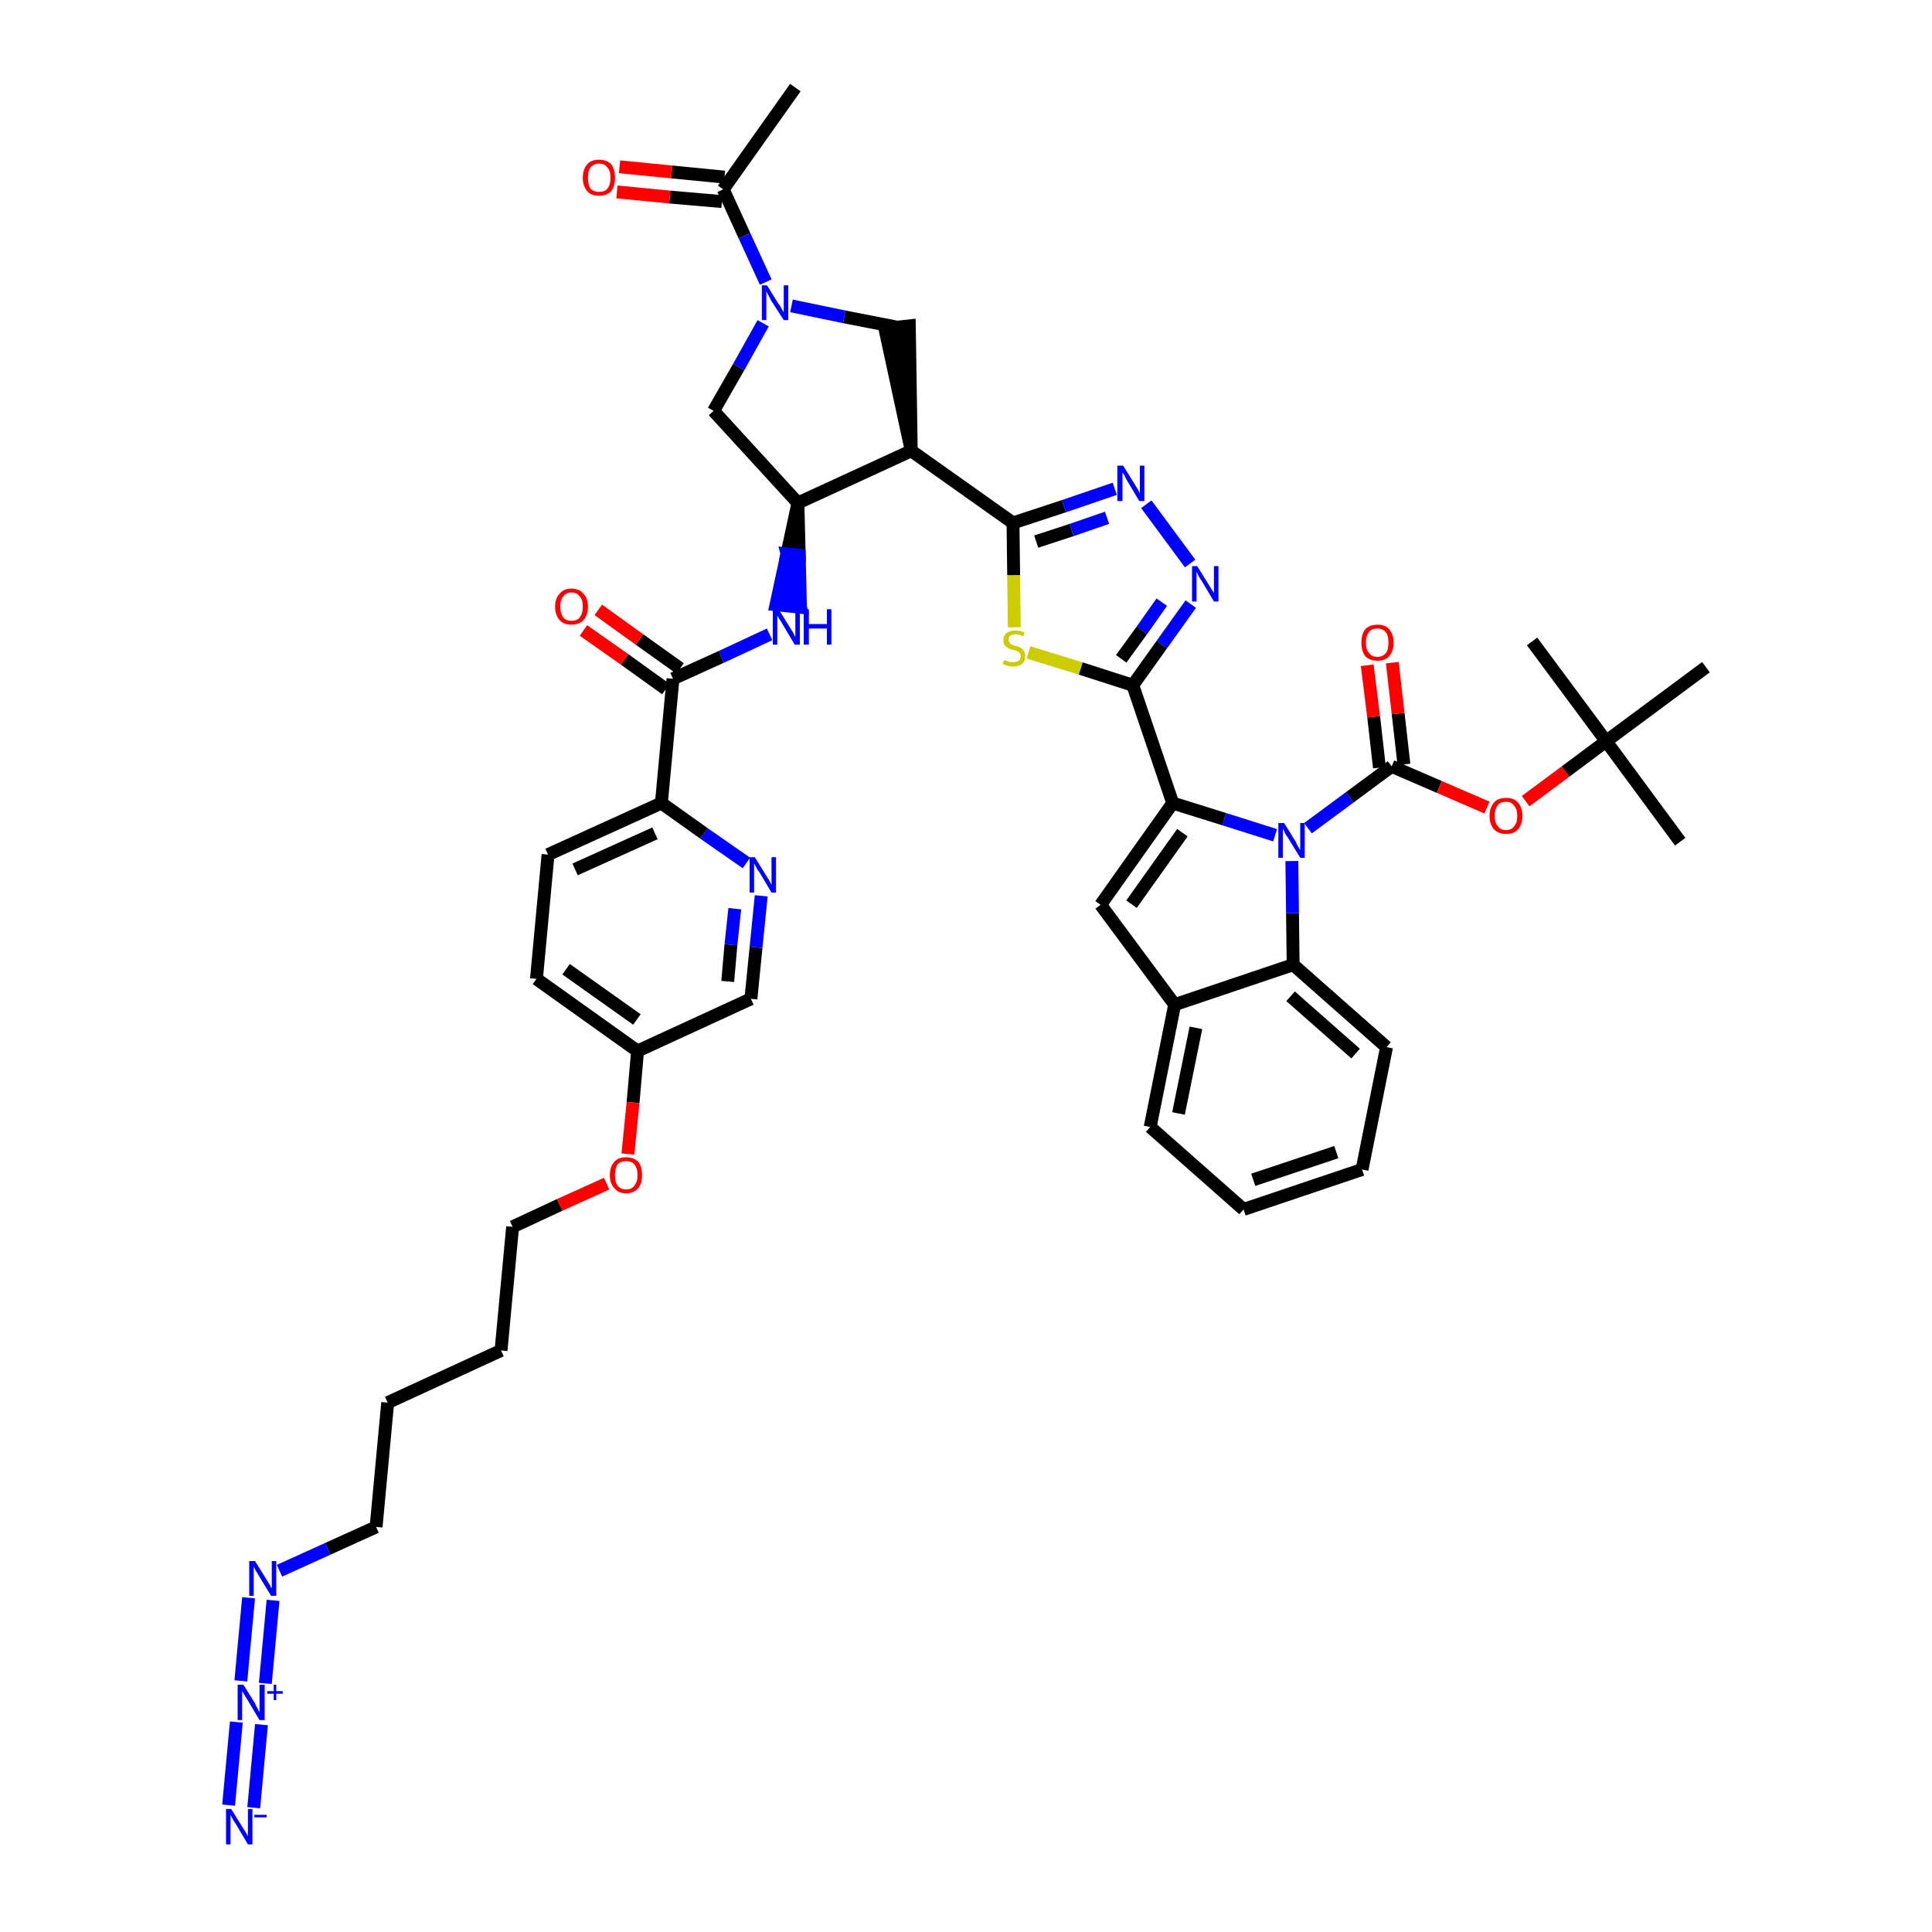 <?xml version='1.0' encoding='iso-8859-1'?>
<svg version='1.1' baseProfile='full'
              xmlns='http://www.w3.org/2000/svg'
                      xmlns:rdkit='http://www.rdkit.org/xml'
                      xmlns:xlink='http://www.w3.org/1999/xlink'
                  xml:space='preserve'
width='300px' height='300px' viewBox='0 0 300 300'>
<!-- END OF HEADER -->
<path class='bond-0 atom-0 atom-1' d='M 123.5,13.6 L 112.3,29.4' style='fill:none;fill-rule:evenodd;stroke:#000000;stroke-width:2.0px;stroke-linecap:butt;stroke-linejoin:miter;stroke-opacity:1' />
<path class='bond-1 atom-1 atom-2' d='M 112.5,27.5 L 104.3,26.7' style='fill:none;fill-rule:evenodd;stroke:#000000;stroke-width:2.0px;stroke-linecap:butt;stroke-linejoin:miter;stroke-opacity:1' />
<path class='bond-1 atom-1 atom-2' d='M 104.3,26.7 L 96.2,25.9' style='fill:none;fill-rule:evenodd;stroke:#FF0000;stroke-width:2.0px;stroke-linecap:butt;stroke-linejoin:miter;stroke-opacity:1' />
<path class='bond-1 atom-1 atom-2' d='M 112.1,31.3 L 104.0,30.6' style='fill:none;fill-rule:evenodd;stroke:#000000;stroke-width:2.0px;stroke-linecap:butt;stroke-linejoin:miter;stroke-opacity:1' />
<path class='bond-1 atom-1 atom-2' d='M 104.0,30.6 L 95.8,29.8' style='fill:none;fill-rule:evenodd;stroke:#FF0000;stroke-width:2.0px;stroke-linecap:butt;stroke-linejoin:miter;stroke-opacity:1' />
<path class='bond-2 atom-1 atom-3' d='M 112.3,29.4 L 115.6,36.6' style='fill:none;fill-rule:evenodd;stroke:#000000;stroke-width:2.0px;stroke-linecap:butt;stroke-linejoin:miter;stroke-opacity:1' />
<path class='bond-2 atom-1 atom-3' d='M 115.6,36.6 L 118.9,43.8' style='fill:none;fill-rule:evenodd;stroke:#0000FF;stroke-width:2.0px;stroke-linecap:butt;stroke-linejoin:miter;stroke-opacity:1' />
<path class='bond-3 atom-3 atom-4' d='M 118.5,50.2 L 114.7,57.0' style='fill:none;fill-rule:evenodd;stroke:#0000FF;stroke-width:2.0px;stroke-linecap:butt;stroke-linejoin:miter;stroke-opacity:1' />
<path class='bond-3 atom-3 atom-4' d='M 114.7,57.0 L 110.8,63.8' style='fill:none;fill-rule:evenodd;stroke:#000000;stroke-width:2.0px;stroke-linecap:butt;stroke-linejoin:miter;stroke-opacity:1' />
<path class='bond-45 atom-45 atom-3' d='M 139.3,50.8 L 131.1,49.2' style='fill:none;fill-rule:evenodd;stroke:#000000;stroke-width:2.0px;stroke-linecap:butt;stroke-linejoin:miter;stroke-opacity:1' />
<path class='bond-45 atom-45 atom-3' d='M 131.1,49.2 L 122.9,47.5' style='fill:none;fill-rule:evenodd;stroke:#0000FF;stroke-width:2.0px;stroke-linecap:butt;stroke-linejoin:miter;stroke-opacity:1' />
<path class='bond-4 atom-4 atom-5' d='M 110.8,63.8 L 123.9,78.1' style='fill:none;fill-rule:evenodd;stroke:#000000;stroke-width:2.0px;stroke-linecap:butt;stroke-linejoin:miter;stroke-opacity:1' />
<path class='bond-5 atom-5 atom-6' d='M 123.9,78.1 L 122.2,86.0 L 124.1,86.2 Z' style='fill:#000000;fill-rule:evenodd;fill-opacity:1;stroke:#000000;stroke-width:2.0px;stroke-linecap:butt;stroke-linejoin:miter;stroke-opacity:1;' />
<path class='bond-5 atom-5 atom-6' d='M 122.2,86.0 L 124.3,94.3 L 120.5,93.9 Z' style='fill:#0000FF;fill-rule:evenodd;fill-opacity:1;stroke:#0000FF;stroke-width:2.0px;stroke-linecap:butt;stroke-linejoin:miter;stroke-opacity:1;' />
<path class='bond-5 atom-5 atom-6' d='M 122.2,86.0 L 124.1,86.2 L 124.3,94.3 Z' style='fill:#0000FF;fill-rule:evenodd;fill-opacity:1;stroke:#0000FF;stroke-width:2.0px;stroke-linecap:butt;stroke-linejoin:miter;stroke-opacity:1;' />
<path class='bond-22 atom-5 atom-23' d='M 123.9,78.1 L 141.5,70.0' style='fill:none;fill-rule:evenodd;stroke:#000000;stroke-width:2.0px;stroke-linecap:butt;stroke-linejoin:miter;stroke-opacity:1' />
<path class='bond-6 atom-6 atom-7' d='M 119.5,98.5 L 112.0,102.0' style='fill:none;fill-rule:evenodd;stroke:#0000FF;stroke-width:2.0px;stroke-linecap:butt;stroke-linejoin:miter;stroke-opacity:1' />
<path class='bond-6 atom-6 atom-7' d='M 112.0,102.0 L 104.5,105.4' style='fill:none;fill-rule:evenodd;stroke:#000000;stroke-width:2.0px;stroke-linecap:butt;stroke-linejoin:miter;stroke-opacity:1' />
<path class='bond-7 atom-7 atom-8' d='M 105.6,103.8 L 99.3,99.3' style='fill:none;fill-rule:evenodd;stroke:#000000;stroke-width:2.0px;stroke-linecap:butt;stroke-linejoin:miter;stroke-opacity:1' />
<path class='bond-7 atom-7 atom-8' d='M 99.3,99.3 L 92.9,94.7' style='fill:none;fill-rule:evenodd;stroke:#FF0000;stroke-width:2.0px;stroke-linecap:butt;stroke-linejoin:miter;stroke-opacity:1' />
<path class='bond-7 atom-7 atom-8' d='M 103.4,107.0 L 97.0,102.4' style='fill:none;fill-rule:evenodd;stroke:#000000;stroke-width:2.0px;stroke-linecap:butt;stroke-linejoin:miter;stroke-opacity:1' />
<path class='bond-7 atom-7 atom-8' d='M 97.0,102.4 L 90.6,97.9' style='fill:none;fill-rule:evenodd;stroke:#FF0000;stroke-width:2.0px;stroke-linecap:butt;stroke-linejoin:miter;stroke-opacity:1' />
<path class='bond-8 atom-7 atom-9' d='M 104.5,105.4 L 102.7,124.7' style='fill:none;fill-rule:evenodd;stroke:#000000;stroke-width:2.0px;stroke-linecap:butt;stroke-linejoin:miter;stroke-opacity:1' />
<path class='bond-9 atom-9 atom-10' d='M 102.7,124.7 L 85.1,132.7' style='fill:none;fill-rule:evenodd;stroke:#000000;stroke-width:2.0px;stroke-linecap:butt;stroke-linejoin:miter;stroke-opacity:1' />
<path class='bond-9 atom-9 atom-10' d='M 101.7,129.4 L 89.3,135.0' style='fill:none;fill-rule:evenodd;stroke:#000000;stroke-width:2.0px;stroke-linecap:butt;stroke-linejoin:miter;stroke-opacity:1' />
<path class='bond-46 atom-22 atom-9' d='M 115.9,134.0 L 109.3,129.4' style='fill:none;fill-rule:evenodd;stroke:#0000FF;stroke-width:2.0px;stroke-linecap:butt;stroke-linejoin:miter;stroke-opacity:1' />
<path class='bond-46 atom-22 atom-9' d='M 109.3,129.4 L 102.7,124.7' style='fill:none;fill-rule:evenodd;stroke:#000000;stroke-width:2.0px;stroke-linecap:butt;stroke-linejoin:miter;stroke-opacity:1' />
<path class='bond-10 atom-10 atom-11' d='M 85.1,132.7 L 83.3,152.0' style='fill:none;fill-rule:evenodd;stroke:#000000;stroke-width:2.0px;stroke-linecap:butt;stroke-linejoin:miter;stroke-opacity:1' />
<path class='bond-11 atom-11 atom-12' d='M 83.3,152.0 L 99.0,163.2' style='fill:none;fill-rule:evenodd;stroke:#000000;stroke-width:2.0px;stroke-linecap:butt;stroke-linejoin:miter;stroke-opacity:1' />
<path class='bond-11 atom-11 atom-12' d='M 87.9,150.5 L 98.9,158.3' style='fill:none;fill-rule:evenodd;stroke:#000000;stroke-width:2.0px;stroke-linecap:butt;stroke-linejoin:miter;stroke-opacity:1' />
<path class='bond-12 atom-12 atom-13' d='M 99.0,163.2 L 98.3,171.2' style='fill:none;fill-rule:evenodd;stroke:#000000;stroke-width:2.0px;stroke-linecap:butt;stroke-linejoin:miter;stroke-opacity:1' />
<path class='bond-12 atom-12 atom-13' d='M 98.3,171.2 L 97.5,179.2' style='fill:none;fill-rule:evenodd;stroke:#FF0000;stroke-width:2.0px;stroke-linecap:butt;stroke-linejoin:miter;stroke-opacity:1' />
<path class='bond-20 atom-12 atom-21' d='M 99.0,163.2 L 116.6,155.1' style='fill:none;fill-rule:evenodd;stroke:#000000;stroke-width:2.0px;stroke-linecap:butt;stroke-linejoin:miter;stroke-opacity:1' />
<path class='bond-13 atom-13 atom-14' d='M 94.2,183.8 L 86.9,187.1' style='fill:none;fill-rule:evenodd;stroke:#FF0000;stroke-width:2.0px;stroke-linecap:butt;stroke-linejoin:miter;stroke-opacity:1' />
<path class='bond-13 atom-13 atom-14' d='M 86.9,187.1 L 79.6,190.5' style='fill:none;fill-rule:evenodd;stroke:#000000;stroke-width:2.0px;stroke-linecap:butt;stroke-linejoin:miter;stroke-opacity:1' />
<path class='bond-14 atom-14 atom-15' d='M 79.6,190.5 L 77.8,209.7' style='fill:none;fill-rule:evenodd;stroke:#000000;stroke-width:2.0px;stroke-linecap:butt;stroke-linejoin:miter;stroke-opacity:1' />
<path class='bond-15 atom-15 atom-16' d='M 77.8,209.7 L 60.2,217.8' style='fill:none;fill-rule:evenodd;stroke:#000000;stroke-width:2.0px;stroke-linecap:butt;stroke-linejoin:miter;stroke-opacity:1' />
<path class='bond-16 atom-16 atom-17' d='M 60.2,217.8 L 58.4,237.1' style='fill:none;fill-rule:evenodd;stroke:#000000;stroke-width:2.0px;stroke-linecap:butt;stroke-linejoin:miter;stroke-opacity:1' />
<path class='bond-17 atom-17 atom-18' d='M 58.4,237.1 L 50.9,240.5' style='fill:none;fill-rule:evenodd;stroke:#000000;stroke-width:2.0px;stroke-linecap:butt;stroke-linejoin:miter;stroke-opacity:1' />
<path class='bond-17 atom-17 atom-18' d='M 50.9,240.5 L 43.4,243.9' style='fill:none;fill-rule:evenodd;stroke:#0000FF;stroke-width:2.0px;stroke-linecap:butt;stroke-linejoin:miter;stroke-opacity:1' />
<path class='bond-18 atom-18 atom-19' d='M 38.6,248.1 L 37.4,261.0' style='fill:none;fill-rule:evenodd;stroke:#0000FF;stroke-width:2.0px;stroke-linecap:butt;stroke-linejoin:miter;stroke-opacity:1' />
<path class='bond-18 atom-18 atom-19' d='M 42.4,248.5 L 41.2,261.4' style='fill:none;fill-rule:evenodd;stroke:#0000FF;stroke-width:2.0px;stroke-linecap:butt;stroke-linejoin:miter;stroke-opacity:1' />
<path class='bond-19 atom-19 atom-20' d='M 36.7,267.4 L 35.5,280.3' style='fill:none;fill-rule:evenodd;stroke:#0000FF;stroke-width:2.0px;stroke-linecap:butt;stroke-linejoin:miter;stroke-opacity:1' />
<path class='bond-19 atom-19 atom-20' d='M 40.6,267.8 L 39.4,280.7' style='fill:none;fill-rule:evenodd;stroke:#0000FF;stroke-width:2.0px;stroke-linecap:butt;stroke-linejoin:miter;stroke-opacity:1' />
<path class='bond-21 atom-21 atom-22' d='M 116.6,155.1 L 117.4,147.1' style='fill:none;fill-rule:evenodd;stroke:#000000;stroke-width:2.0px;stroke-linecap:butt;stroke-linejoin:miter;stroke-opacity:1' />
<path class='bond-21 atom-21 atom-22' d='M 117.4,147.1 L 118.2,139.1' style='fill:none;fill-rule:evenodd;stroke:#0000FF;stroke-width:2.0px;stroke-linecap:butt;stroke-linejoin:miter;stroke-opacity:1' />
<path class='bond-21 atom-21 atom-22' d='M 113.0,152.4 L 113.5,146.7' style='fill:none;fill-rule:evenodd;stroke:#000000;stroke-width:2.0px;stroke-linecap:butt;stroke-linejoin:miter;stroke-opacity:1' />
<path class='bond-21 atom-21 atom-22' d='M 113.5,146.7 L 114.1,141.1' style='fill:none;fill-rule:evenodd;stroke:#0000FF;stroke-width:2.0px;stroke-linecap:butt;stroke-linejoin:miter;stroke-opacity:1' />
<path class='bond-23 atom-23 atom-24' d='M 141.5,70.0 L 157.3,81.2' style='fill:none;fill-rule:evenodd;stroke:#000000;stroke-width:2.0px;stroke-linecap:butt;stroke-linejoin:miter;stroke-opacity:1' />
<path class='bond-44 atom-23 atom-45' d='M 141.5,70.0 L 141.2,50.6 L 137.4,51.0 Z' style='fill:#000000;fill-rule:evenodd;fill-opacity:1;stroke:#000000;stroke-width:2.0px;stroke-linecap:butt;stroke-linejoin:miter;stroke-opacity:1;' />
<path class='bond-24 atom-24 atom-25' d='M 157.3,81.2 L 165.2,78.6' style='fill:none;fill-rule:evenodd;stroke:#000000;stroke-width:2.0px;stroke-linecap:butt;stroke-linejoin:miter;stroke-opacity:1' />
<path class='bond-24 atom-24 atom-25' d='M 165.2,78.6 L 173.1,75.9' style='fill:none;fill-rule:evenodd;stroke:#0000FF;stroke-width:2.0px;stroke-linecap:butt;stroke-linejoin:miter;stroke-opacity:1' />
<path class='bond-24 atom-24 atom-25' d='M 160.9,84.1 L 166.4,82.3' style='fill:none;fill-rule:evenodd;stroke:#000000;stroke-width:2.0px;stroke-linecap:butt;stroke-linejoin:miter;stroke-opacity:1' />
<path class='bond-24 atom-24 atom-25' d='M 166.4,82.3 L 171.9,80.4' style='fill:none;fill-rule:evenodd;stroke:#0000FF;stroke-width:2.0px;stroke-linecap:butt;stroke-linejoin:miter;stroke-opacity:1' />
<path class='bond-47 atom-44 atom-24' d='M 157.5,97.4 L 157.4,89.3' style='fill:none;fill-rule:evenodd;stroke:#CCCC00;stroke-width:2.0px;stroke-linecap:butt;stroke-linejoin:miter;stroke-opacity:1' />
<path class='bond-47 atom-44 atom-24' d='M 157.4,89.3 L 157.3,81.2' style='fill:none;fill-rule:evenodd;stroke:#000000;stroke-width:2.0px;stroke-linecap:butt;stroke-linejoin:miter;stroke-opacity:1' />
<path class='bond-25 atom-25 atom-26' d='M 178.0,78.3 L 184.8,87.5' style='fill:none;fill-rule:evenodd;stroke:#0000FF;stroke-width:2.0px;stroke-linecap:butt;stroke-linejoin:miter;stroke-opacity:1' />
<path class='bond-26 atom-26 atom-27' d='M 184.9,93.8 L 180.4,100.1' style='fill:none;fill-rule:evenodd;stroke:#0000FF;stroke-width:2.0px;stroke-linecap:butt;stroke-linejoin:miter;stroke-opacity:1' />
<path class='bond-26 atom-26 atom-27' d='M 180.4,100.1 L 175.9,106.4' style='fill:none;fill-rule:evenodd;stroke:#000000;stroke-width:2.0px;stroke-linecap:butt;stroke-linejoin:miter;stroke-opacity:1' />
<path class='bond-26 atom-26 atom-27' d='M 180.4,93.5 L 177.3,97.9' style='fill:none;fill-rule:evenodd;stroke:#0000FF;stroke-width:2.0px;stroke-linecap:butt;stroke-linejoin:miter;stroke-opacity:1' />
<path class='bond-26 atom-26 atom-27' d='M 177.3,97.9 L 174.1,102.3' style='fill:none;fill-rule:evenodd;stroke:#000000;stroke-width:2.0px;stroke-linecap:butt;stroke-linejoin:miter;stroke-opacity:1' />
<path class='bond-27 atom-27 atom-28' d='M 175.9,106.4 L 182.1,124.7' style='fill:none;fill-rule:evenodd;stroke:#000000;stroke-width:2.0px;stroke-linecap:butt;stroke-linejoin:miter;stroke-opacity:1' />
<path class='bond-43 atom-27 atom-44' d='M 175.9,106.4 L 167.8,103.8' style='fill:none;fill-rule:evenodd;stroke:#000000;stroke-width:2.0px;stroke-linecap:butt;stroke-linejoin:miter;stroke-opacity:1' />
<path class='bond-43 atom-27 atom-44' d='M 167.8,103.8 L 159.7,101.3' style='fill:none;fill-rule:evenodd;stroke:#CCCC00;stroke-width:2.0px;stroke-linecap:butt;stroke-linejoin:miter;stroke-opacity:1' />
<path class='bond-28 atom-28 atom-29' d='M 182.1,124.7 L 170.9,140.5' style='fill:none;fill-rule:evenodd;stroke:#000000;stroke-width:2.0px;stroke-linecap:butt;stroke-linejoin:miter;stroke-opacity:1' />
<path class='bond-28 atom-28 atom-29' d='M 183.6,129.3 L 175.7,140.4' style='fill:none;fill-rule:evenodd;stroke:#000000;stroke-width:2.0px;stroke-linecap:butt;stroke-linejoin:miter;stroke-opacity:1' />
<path class='bond-48 atom-36 atom-28' d='M 198.0,129.7 L 190.1,127.2' style='fill:none;fill-rule:evenodd;stroke:#0000FF;stroke-width:2.0px;stroke-linecap:butt;stroke-linejoin:miter;stroke-opacity:1' />
<path class='bond-48 atom-36 atom-28' d='M 190.1,127.2 L 182.1,124.7' style='fill:none;fill-rule:evenodd;stroke:#000000;stroke-width:2.0px;stroke-linecap:butt;stroke-linejoin:miter;stroke-opacity:1' />
<path class='bond-29 atom-29 atom-30' d='M 170.9,140.5 L 182.4,156.0' style='fill:none;fill-rule:evenodd;stroke:#000000;stroke-width:2.0px;stroke-linecap:butt;stroke-linejoin:miter;stroke-opacity:1' />
<path class='bond-30 atom-30 atom-31' d='M 182.4,156.0 L 178.6,175.0' style='fill:none;fill-rule:evenodd;stroke:#000000;stroke-width:2.0px;stroke-linecap:butt;stroke-linejoin:miter;stroke-opacity:1' />
<path class='bond-30 atom-30 atom-31' d='M 185.7,159.6 L 183.0,172.9' style='fill:none;fill-rule:evenodd;stroke:#000000;stroke-width:2.0px;stroke-linecap:butt;stroke-linejoin:miter;stroke-opacity:1' />
<path class='bond-49 atom-35 atom-30' d='M 200.8,149.8 L 182.4,156.0' style='fill:none;fill-rule:evenodd;stroke:#000000;stroke-width:2.0px;stroke-linecap:butt;stroke-linejoin:miter;stroke-opacity:1' />
<path class='bond-31 atom-31 atom-32' d='M 178.6,175.0 L 193.1,187.8' style='fill:none;fill-rule:evenodd;stroke:#000000;stroke-width:2.0px;stroke-linecap:butt;stroke-linejoin:miter;stroke-opacity:1' />
<path class='bond-32 atom-32 atom-33' d='M 193.1,187.8 L 211.5,181.6' style='fill:none;fill-rule:evenodd;stroke:#000000;stroke-width:2.0px;stroke-linecap:butt;stroke-linejoin:miter;stroke-opacity:1' />
<path class='bond-32 atom-32 atom-33' d='M 194.6,183.2 L 207.5,178.9' style='fill:none;fill-rule:evenodd;stroke:#000000;stroke-width:2.0px;stroke-linecap:butt;stroke-linejoin:miter;stroke-opacity:1' />
<path class='bond-33 atom-33 atom-34' d='M 211.5,181.6 L 215.3,162.6' style='fill:none;fill-rule:evenodd;stroke:#000000;stroke-width:2.0px;stroke-linecap:butt;stroke-linejoin:miter;stroke-opacity:1' />
<path class='bond-34 atom-34 atom-35' d='M 215.3,162.6 L 200.8,149.8' style='fill:none;fill-rule:evenodd;stroke:#000000;stroke-width:2.0px;stroke-linecap:butt;stroke-linejoin:miter;stroke-opacity:1' />
<path class='bond-34 atom-34 atom-35' d='M 210.5,163.6 L 200.4,154.7' style='fill:none;fill-rule:evenodd;stroke:#000000;stroke-width:2.0px;stroke-linecap:butt;stroke-linejoin:miter;stroke-opacity:1' />
<path class='bond-35 atom-35 atom-36' d='M 200.8,149.8 L 200.7,141.8' style='fill:none;fill-rule:evenodd;stroke:#000000;stroke-width:2.0px;stroke-linecap:butt;stroke-linejoin:miter;stroke-opacity:1' />
<path class='bond-35 atom-35 atom-36' d='M 200.7,141.8 L 200.6,133.7' style='fill:none;fill-rule:evenodd;stroke:#0000FF;stroke-width:2.0px;stroke-linecap:butt;stroke-linejoin:miter;stroke-opacity:1' />
<path class='bond-36 atom-36 atom-37' d='M 203.1,128.6 L 209.6,123.8' style='fill:none;fill-rule:evenodd;stroke:#0000FF;stroke-width:2.0px;stroke-linecap:butt;stroke-linejoin:miter;stroke-opacity:1' />
<path class='bond-36 atom-36 atom-37' d='M 209.6,123.8 L 216.1,119.0' style='fill:none;fill-rule:evenodd;stroke:#000000;stroke-width:2.0px;stroke-linecap:butt;stroke-linejoin:miter;stroke-opacity:1' />
<path class='bond-37 atom-37 atom-38' d='M 218.0,118.7 L 217.1,110.8' style='fill:none;fill-rule:evenodd;stroke:#000000;stroke-width:2.0px;stroke-linecap:butt;stroke-linejoin:miter;stroke-opacity:1' />
<path class='bond-37 atom-37 atom-38' d='M 217.1,110.8 L 216.2,102.9' style='fill:none;fill-rule:evenodd;stroke:#FF0000;stroke-width:2.0px;stroke-linecap:butt;stroke-linejoin:miter;stroke-opacity:1' />
<path class='bond-37 atom-37 atom-38' d='M 214.2,119.2 L 213.3,111.3' style='fill:none;fill-rule:evenodd;stroke:#000000;stroke-width:2.0px;stroke-linecap:butt;stroke-linejoin:miter;stroke-opacity:1' />
<path class='bond-37 atom-37 atom-38' d='M 213.3,111.3 L 212.3,103.3' style='fill:none;fill-rule:evenodd;stroke:#FF0000;stroke-width:2.0px;stroke-linecap:butt;stroke-linejoin:miter;stroke-opacity:1' />
<path class='bond-38 atom-37 atom-39' d='M 216.1,119.0 L 223.5,122.2' style='fill:none;fill-rule:evenodd;stroke:#000000;stroke-width:2.0px;stroke-linecap:butt;stroke-linejoin:miter;stroke-opacity:1' />
<path class='bond-38 atom-37 atom-39' d='M 223.5,122.2 L 230.9,125.4' style='fill:none;fill-rule:evenodd;stroke:#FF0000;stroke-width:2.0px;stroke-linecap:butt;stroke-linejoin:miter;stroke-opacity:1' />
<path class='bond-39 atom-39 atom-40' d='M 236.9,124.4 L 243.1,119.8' style='fill:none;fill-rule:evenodd;stroke:#FF0000;stroke-width:2.0px;stroke-linecap:butt;stroke-linejoin:miter;stroke-opacity:1' />
<path class='bond-39 atom-39 atom-40' d='M 243.1,119.8 L 249.4,115.1' style='fill:none;fill-rule:evenodd;stroke:#000000;stroke-width:2.0px;stroke-linecap:butt;stroke-linejoin:miter;stroke-opacity:1' />
<path class='bond-40 atom-40 atom-41' d='M 249.4,115.1 L 260.9,130.7' style='fill:none;fill-rule:evenodd;stroke:#000000;stroke-width:2.0px;stroke-linecap:butt;stroke-linejoin:miter;stroke-opacity:1' />
<path class='bond-41 atom-40 atom-42' d='M 249.4,115.1 L 237.9,99.6' style='fill:none;fill-rule:evenodd;stroke:#000000;stroke-width:2.0px;stroke-linecap:butt;stroke-linejoin:miter;stroke-opacity:1' />
<path class='bond-42 atom-40 atom-43' d='M 249.4,115.1 L 264.9,103.6' style='fill:none;fill-rule:evenodd;stroke:#000000;stroke-width:2.0px;stroke-linecap:butt;stroke-linejoin:miter;stroke-opacity:1' />
<path  class='atom-2' d='M 90.5 27.6
Q 90.5 26.3, 91.2 25.5
Q 91.8 24.8, 93.0 24.8
Q 94.2 24.8, 94.9 25.5
Q 95.5 26.3, 95.5 27.6
Q 95.5 28.9, 94.9 29.7
Q 94.2 30.4, 93.0 30.4
Q 91.8 30.4, 91.2 29.7
Q 90.5 28.9, 90.5 27.6
M 93.0 29.8
Q 93.9 29.8, 94.3 29.3
Q 94.8 28.7, 94.8 27.6
Q 94.8 26.5, 94.3 26.0
Q 93.9 25.4, 93.0 25.4
Q 92.2 25.4, 91.7 26.0
Q 91.3 26.5, 91.3 27.6
Q 91.3 28.7, 91.7 29.3
Q 92.2 29.8, 93.0 29.8
' fill='#FF0000'/>
<path  class='atom-3' d='M 119.1 44.3
L 120.9 47.2
Q 121.1 47.4, 121.4 48.0
Q 121.7 48.5, 121.7 48.5
L 121.7 44.3
L 122.4 44.3
L 122.4 49.7
L 121.7 49.7
L 119.7 46.6
Q 119.5 46.2, 119.3 45.8
Q 119.0 45.3, 119.0 45.2
L 119.0 49.7
L 118.3 49.7
L 118.3 44.3
L 119.1 44.3
' fill='#0000FF'/>
<path  class='atom-6' d='M 120.9 94.6
L 122.7 97.5
Q 122.9 97.8, 123.2 98.3
Q 123.4 98.8, 123.5 98.9
L 123.5 94.6
L 124.2 94.6
L 124.2 100.1
L 123.4 100.1
L 121.5 96.9
Q 121.3 96.5, 121.0 96.1
Q 120.8 95.7, 120.7 95.6
L 120.7 100.1
L 120.0 100.1
L 120.0 94.6
L 120.9 94.6
' fill='#0000FF'/>
<path  class='atom-6' d='M 124.8 94.6
L 125.6 94.6
L 125.6 96.9
L 128.4 96.9
L 128.4 94.6
L 129.1 94.6
L 129.1 100.1
L 128.4 100.1
L 128.4 97.6
L 125.6 97.6
L 125.6 100.1
L 124.8 100.1
L 124.8 94.6
' fill='#0000FF'/>
<path  class='atom-8' d='M 86.2 94.2
Q 86.2 92.9, 86.9 92.2
Q 87.5 91.4, 88.7 91.4
Q 90.0 91.4, 90.6 92.2
Q 91.3 92.9, 91.3 94.2
Q 91.3 95.5, 90.6 96.3
Q 89.9 97.0, 88.7 97.0
Q 87.5 97.0, 86.9 96.3
Q 86.2 95.5, 86.2 94.2
M 88.7 96.4
Q 89.6 96.4, 90.0 95.9
Q 90.5 95.3, 90.5 94.2
Q 90.5 93.1, 90.0 92.6
Q 89.6 92.0, 88.7 92.0
Q 87.9 92.0, 87.5 92.6
Q 87.0 93.1, 87.0 94.2
Q 87.0 95.3, 87.5 95.9
Q 87.9 96.4, 88.7 96.4
' fill='#FF0000'/>
<path  class='atom-13' d='M 94.7 182.5
Q 94.7 181.1, 95.4 180.4
Q 96.0 179.7, 97.2 179.7
Q 98.4 179.7, 99.1 180.4
Q 99.7 181.1, 99.7 182.5
Q 99.7 183.8, 99.1 184.5
Q 98.4 185.3, 97.2 185.3
Q 96.0 185.3, 95.4 184.5
Q 94.7 183.8, 94.7 182.5
M 97.2 184.7
Q 98.1 184.7, 98.5 184.1
Q 99.0 183.5, 99.0 182.5
Q 99.0 181.4, 98.5 180.8
Q 98.1 180.3, 97.2 180.3
Q 96.4 180.3, 95.9 180.8
Q 95.5 181.4, 95.5 182.5
Q 95.5 183.6, 95.9 184.1
Q 96.4 184.7, 97.2 184.7
' fill='#FF0000'/>
<path  class='atom-18' d='M 39.6 242.4
L 41.4 245.3
Q 41.6 245.6, 41.9 246.1
Q 42.1 246.6, 42.2 246.6
L 42.2 242.4
L 42.9 242.4
L 42.9 247.8
L 42.1 247.8
L 40.2 244.7
Q 40.0 244.3, 39.7 243.9
Q 39.5 243.4, 39.4 243.3
L 39.4 247.8
L 38.7 247.8
L 38.7 242.4
L 39.6 242.4
' fill='#0000FF'/>
<path  class='atom-19' d='M 37.8 261.6
L 39.6 264.5
Q 39.7 264.8, 40.0 265.3
Q 40.3 265.9, 40.3 265.9
L 40.3 261.6
L 41.1 261.6
L 41.1 267.1
L 40.3 267.1
L 38.4 263.9
Q 38.2 263.6, 37.9 263.1
Q 37.7 262.7, 37.6 262.6
L 37.6 267.1
L 36.9 267.1
L 36.9 261.6
L 37.8 261.6
' fill='#0000FF'/>
<path  class='atom-19' d='M 41.5 262.6
L 42.5 262.6
L 42.5 261.6
L 42.9 261.6
L 42.9 262.6
L 43.9 262.6
L 43.9 263.0
L 42.9 263.0
L 42.9 264.0
L 42.5 264.0
L 42.5 263.0
L 41.5 263.0
L 41.5 262.6
' fill='#0000FF'/>
<path  class='atom-20' d='M 35.9 280.9
L 37.7 283.8
Q 37.9 284.1, 38.2 284.6
Q 38.5 285.1, 38.5 285.1
L 38.5 280.9
L 39.2 280.9
L 39.2 286.4
L 38.5 286.4
L 36.6 283.2
Q 36.3 282.8, 36.1 282.4
Q 35.9 282.0, 35.8 281.8
L 35.8 286.4
L 35.1 286.4
L 35.1 280.9
L 35.9 280.9
' fill='#0000FF'/>
<path  class='atom-20' d='M 39.5 281.8
L 41.4 281.8
L 41.4 282.2
L 39.5 282.2
L 39.5 281.8
' fill='#0000FF'/>
<path  class='atom-22' d='M 117.2 133.1
L 119.0 136.0
Q 119.2 136.3, 119.5 136.8
Q 119.8 137.4, 119.8 137.4
L 119.8 133.1
L 120.5 133.1
L 120.5 138.6
L 119.8 138.6
L 117.9 135.4
Q 117.6 135.1, 117.4 134.6
Q 117.2 134.2, 117.1 134.1
L 117.1 138.6
L 116.4 138.6
L 116.4 133.1
L 117.2 133.1
' fill='#0000FF'/>
<path  class='atom-25' d='M 174.4 72.3
L 176.2 75.2
Q 176.4 75.5, 176.7 76.0
Q 177.0 76.6, 177.0 76.6
L 177.0 72.3
L 177.7 72.3
L 177.7 77.8
L 176.9 77.8
L 175.0 74.6
Q 174.8 74.3, 174.6 73.8
Q 174.3 73.4, 174.3 73.3
L 174.3 77.8
L 173.5 77.8
L 173.5 72.3
L 174.4 72.3
' fill='#0000FF'/>
<path  class='atom-26' d='M 185.9 87.9
L 187.7 90.8
Q 187.9 91.1, 188.2 91.6
Q 188.5 92.1, 188.5 92.1
L 188.5 87.9
L 189.2 87.9
L 189.2 93.4
L 188.5 93.4
L 186.6 90.2
Q 186.3 89.8, 186.1 89.4
Q 185.9 89.0, 185.8 88.8
L 185.8 93.4
L 185.1 93.4
L 185.1 87.9
L 185.9 87.9
' fill='#0000FF'/>
<path  class='atom-36' d='M 199.4 127.8
L 201.2 130.7
Q 201.3 131.0, 201.6 131.5
Q 201.9 132.0, 201.9 132.0
L 201.9 127.8
L 202.6 127.8
L 202.6 133.2
L 201.9 133.2
L 200.0 130.1
Q 199.7 129.7, 199.5 129.3
Q 199.3 128.8, 199.2 128.7
L 199.2 133.2
L 198.5 133.2
L 198.5 127.8
L 199.4 127.8
' fill='#0000FF'/>
<path  class='atom-38' d='M 211.4 99.8
Q 211.4 98.5, 212.0 97.7
Q 212.7 97.0, 213.9 97.0
Q 215.1 97.0, 215.7 97.7
Q 216.4 98.5, 216.4 99.8
Q 216.4 101.1, 215.7 101.9
Q 215.1 102.6, 213.9 102.6
Q 212.7 102.6, 212.0 101.9
Q 211.4 101.1, 211.4 99.8
M 213.9 102.0
Q 214.7 102.0, 215.2 101.4
Q 215.6 100.9, 215.6 99.8
Q 215.6 98.7, 215.2 98.2
Q 214.7 97.6, 213.9 97.6
Q 213.0 97.6, 212.6 98.1
Q 212.1 98.7, 212.1 99.8
Q 212.1 100.9, 212.6 101.4
Q 213.0 102.0, 213.9 102.0
' fill='#FF0000'/>
<path  class='atom-39' d='M 231.3 126.7
Q 231.3 125.4, 232.0 124.6
Q 232.6 123.9, 233.9 123.9
Q 235.1 123.9, 235.7 124.6
Q 236.4 125.4, 236.4 126.7
Q 236.4 128.0, 235.7 128.8
Q 235.1 129.5, 233.9 129.5
Q 232.7 129.5, 232.0 128.8
Q 231.3 128.0, 231.3 126.7
M 233.9 128.9
Q 234.7 128.9, 235.1 128.3
Q 235.6 127.8, 235.6 126.7
Q 235.6 125.6, 235.1 125.1
Q 234.7 124.5, 233.9 124.5
Q 233.0 124.5, 232.6 125.0
Q 232.1 125.6, 232.1 126.7
Q 232.1 127.8, 232.6 128.3
Q 233.0 128.9, 233.9 128.9
' fill='#FF0000'/>
<path  class='atom-44' d='M 155.9 102.5
Q 156.0 102.5, 156.3 102.6
Q 156.5 102.7, 156.8 102.8
Q 157.1 102.8, 157.4 102.8
Q 157.9 102.8, 158.2 102.6
Q 158.5 102.3, 158.5 101.9
Q 158.5 101.6, 158.3 101.4
Q 158.2 101.2, 157.9 101.1
Q 157.7 101.0, 157.3 100.9
Q 156.8 100.8, 156.5 100.6
Q 156.3 100.5, 156.0 100.2
Q 155.8 99.9, 155.8 99.4
Q 155.8 98.7, 156.3 98.3
Q 156.8 97.9, 157.7 97.9
Q 158.3 97.9, 159.1 98.2
L 158.9 98.8
Q 158.2 98.5, 157.7 98.5
Q 157.2 98.5, 156.9 98.7
Q 156.6 98.9, 156.6 99.3
Q 156.6 99.6, 156.8 99.8
Q 156.9 100.0, 157.1 100.1
Q 157.4 100.2, 157.7 100.3
Q 158.2 100.4, 158.5 100.6
Q 158.8 100.7, 159.0 101.1
Q 159.2 101.4, 159.2 101.9
Q 159.2 102.7, 158.7 103.1
Q 158.2 103.5, 157.4 103.5
Q 156.9 103.5, 156.5 103.4
Q 156.2 103.3, 155.7 103.1
L 155.9 102.5
' fill='#CCCC00'/>
</svg>
